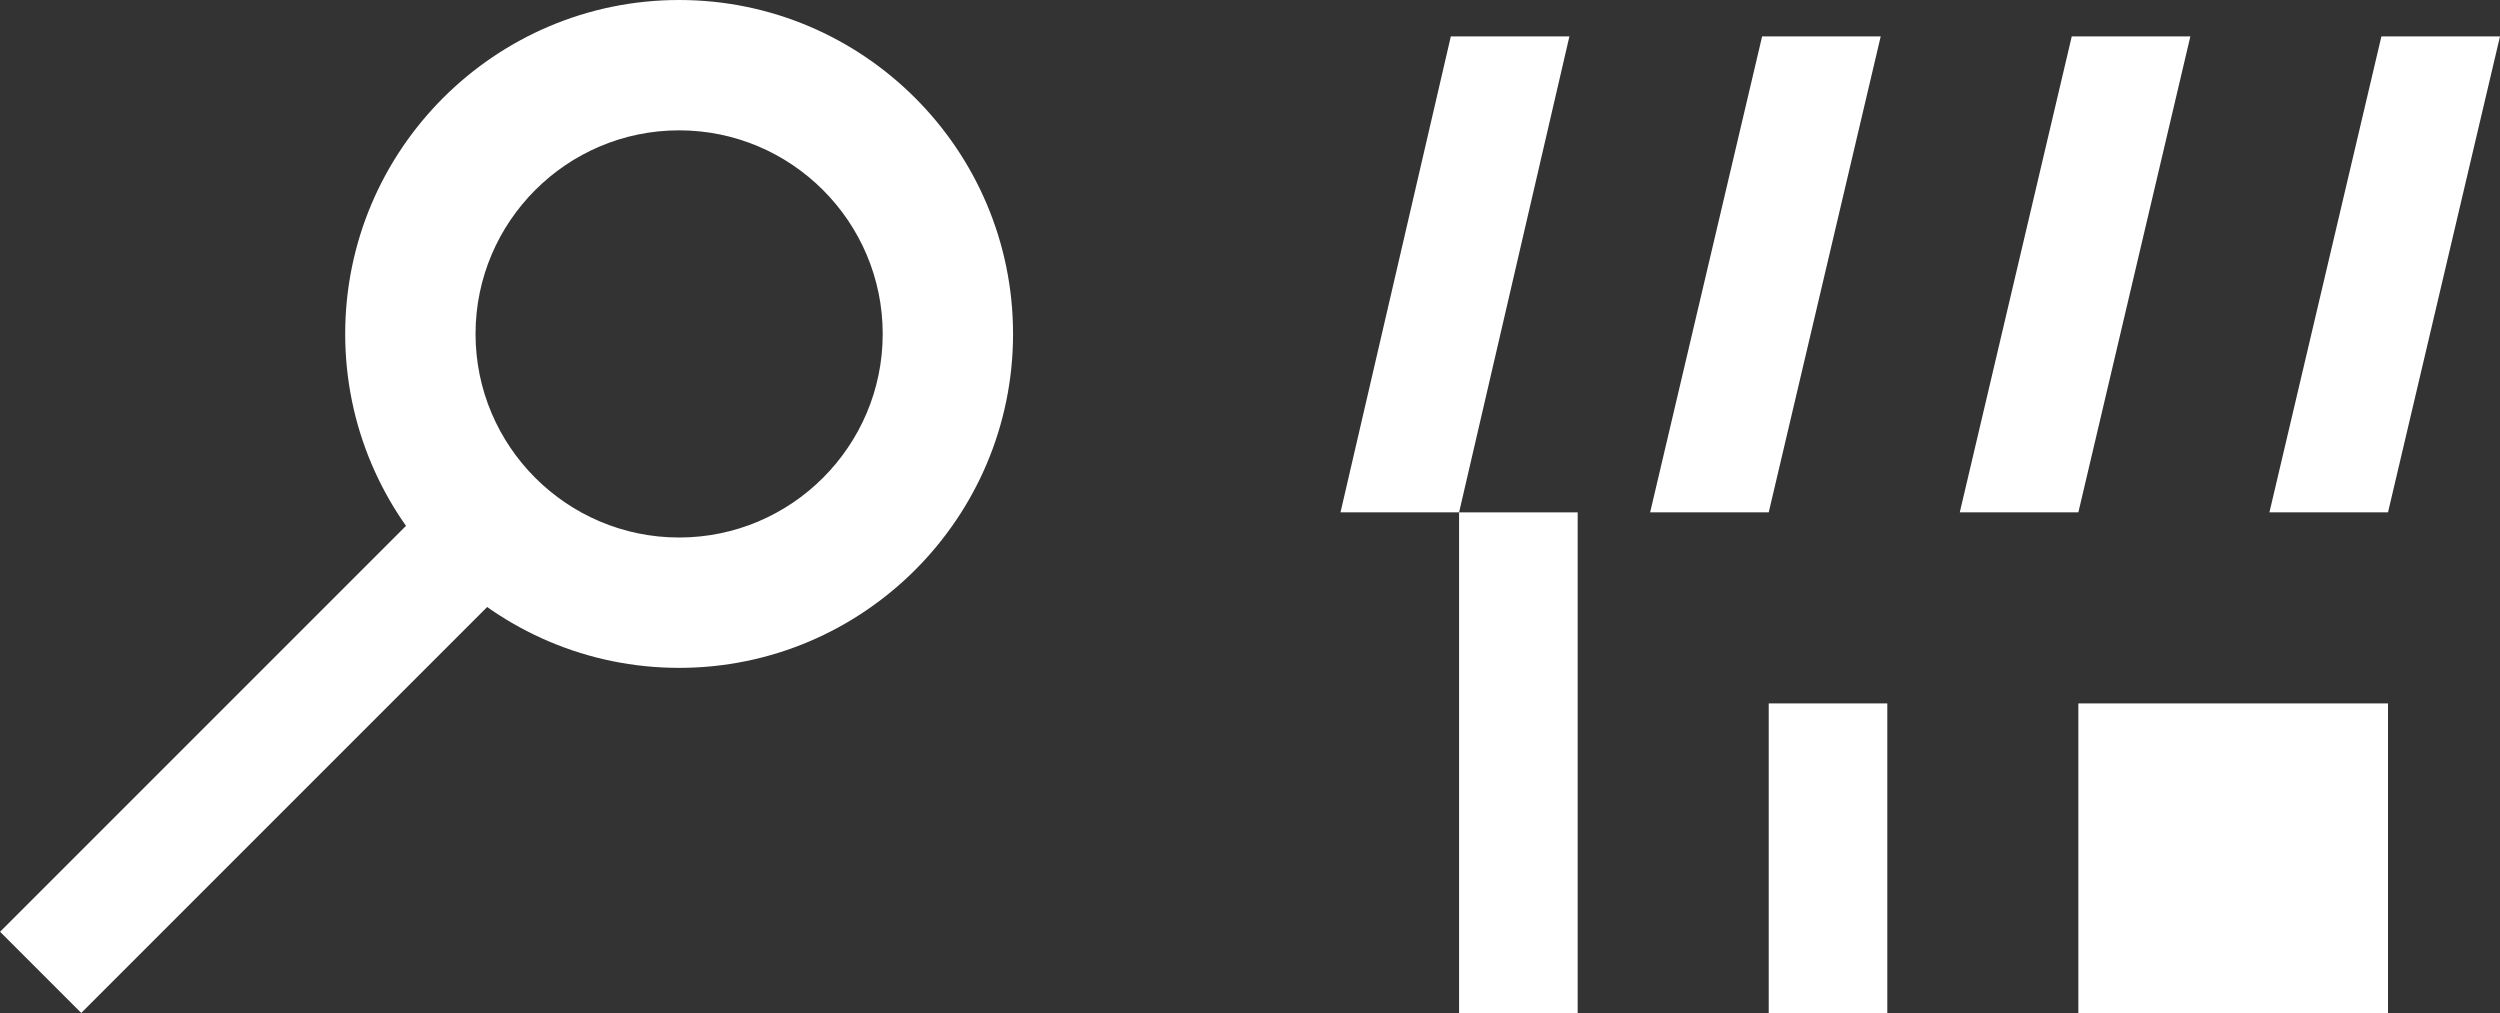 <!-- Generator: Adobe Illustrator 24.0.1, SVG Export Plug-In  -->
<svg version="1.1" xmlns="http://www.w3.org/2000/svg" xmlns:xlink="http://www.w3.org/1999/xlink" x="0px" y="0px"
	 width="182.908px" height="74.118px" viewBox="0 0 182.908 74.118" enable-background="new 0 0 182.908 74.118"
	 xml:space="preserve">
<rect x="0" y="0" width="182.908" height="74.118" fill="#333333" stroke="none"/>
<defs>
</defs>
<g>
	<polygon fill="#FFFFFF" points="120.729,37.486 129.405,37.486 137.599,2.661 128.923,2.661 	"/>
	<polygon fill="#FFFFFF" points="143.383,37.486 152.059,37.486 160.254,2.661 151.577,2.661 	"/>
	<polygon fill="#FFFFFF" points="114.824,2.661 106.751,37.486 98.075,37.486 106.148,2.661 	"/>
	<polygon fill="#FFFFFF" points="182.908,2.661 174.714,37.486 166.038,37.486 174.232,2.661 	"/>
	<rect x="129.405" y="51.464" fill="#FFFFFF" width="8.676" height="22.654"/>
	<rect x="106.751" y="37.486" fill="#FFFFFF" width="8.676" height="36.632"/>
	<rect x="152.059" y="51.464" fill="#FFFFFF" width="22.654" height="22.654"/>
</g>
<g>

		<rect x="14.703" y="32.685" transform="matrix(0.707 0.707 -0.707 0.707 44.58 2.807)" fill="#FFFFFF" width="8.398" height="45.064"/>
	<g>
		<path fill="#FFFFFF" d="M49.687,48.863c-13.471,0-24.431-10.96-24.431-24.431S36.216,0,49.687,0s24.431,10.96,24.431,24.431
			S63.159,48.863,49.687,48.863z M49.687,9.536c-8.213,0-14.895,6.682-14.895,14.895s6.682,14.895,14.895,14.895
			s14.895-6.682,14.895-14.895S57.9,9.536,49.687,9.536z"/>
	</g>
</g>
</svg>
